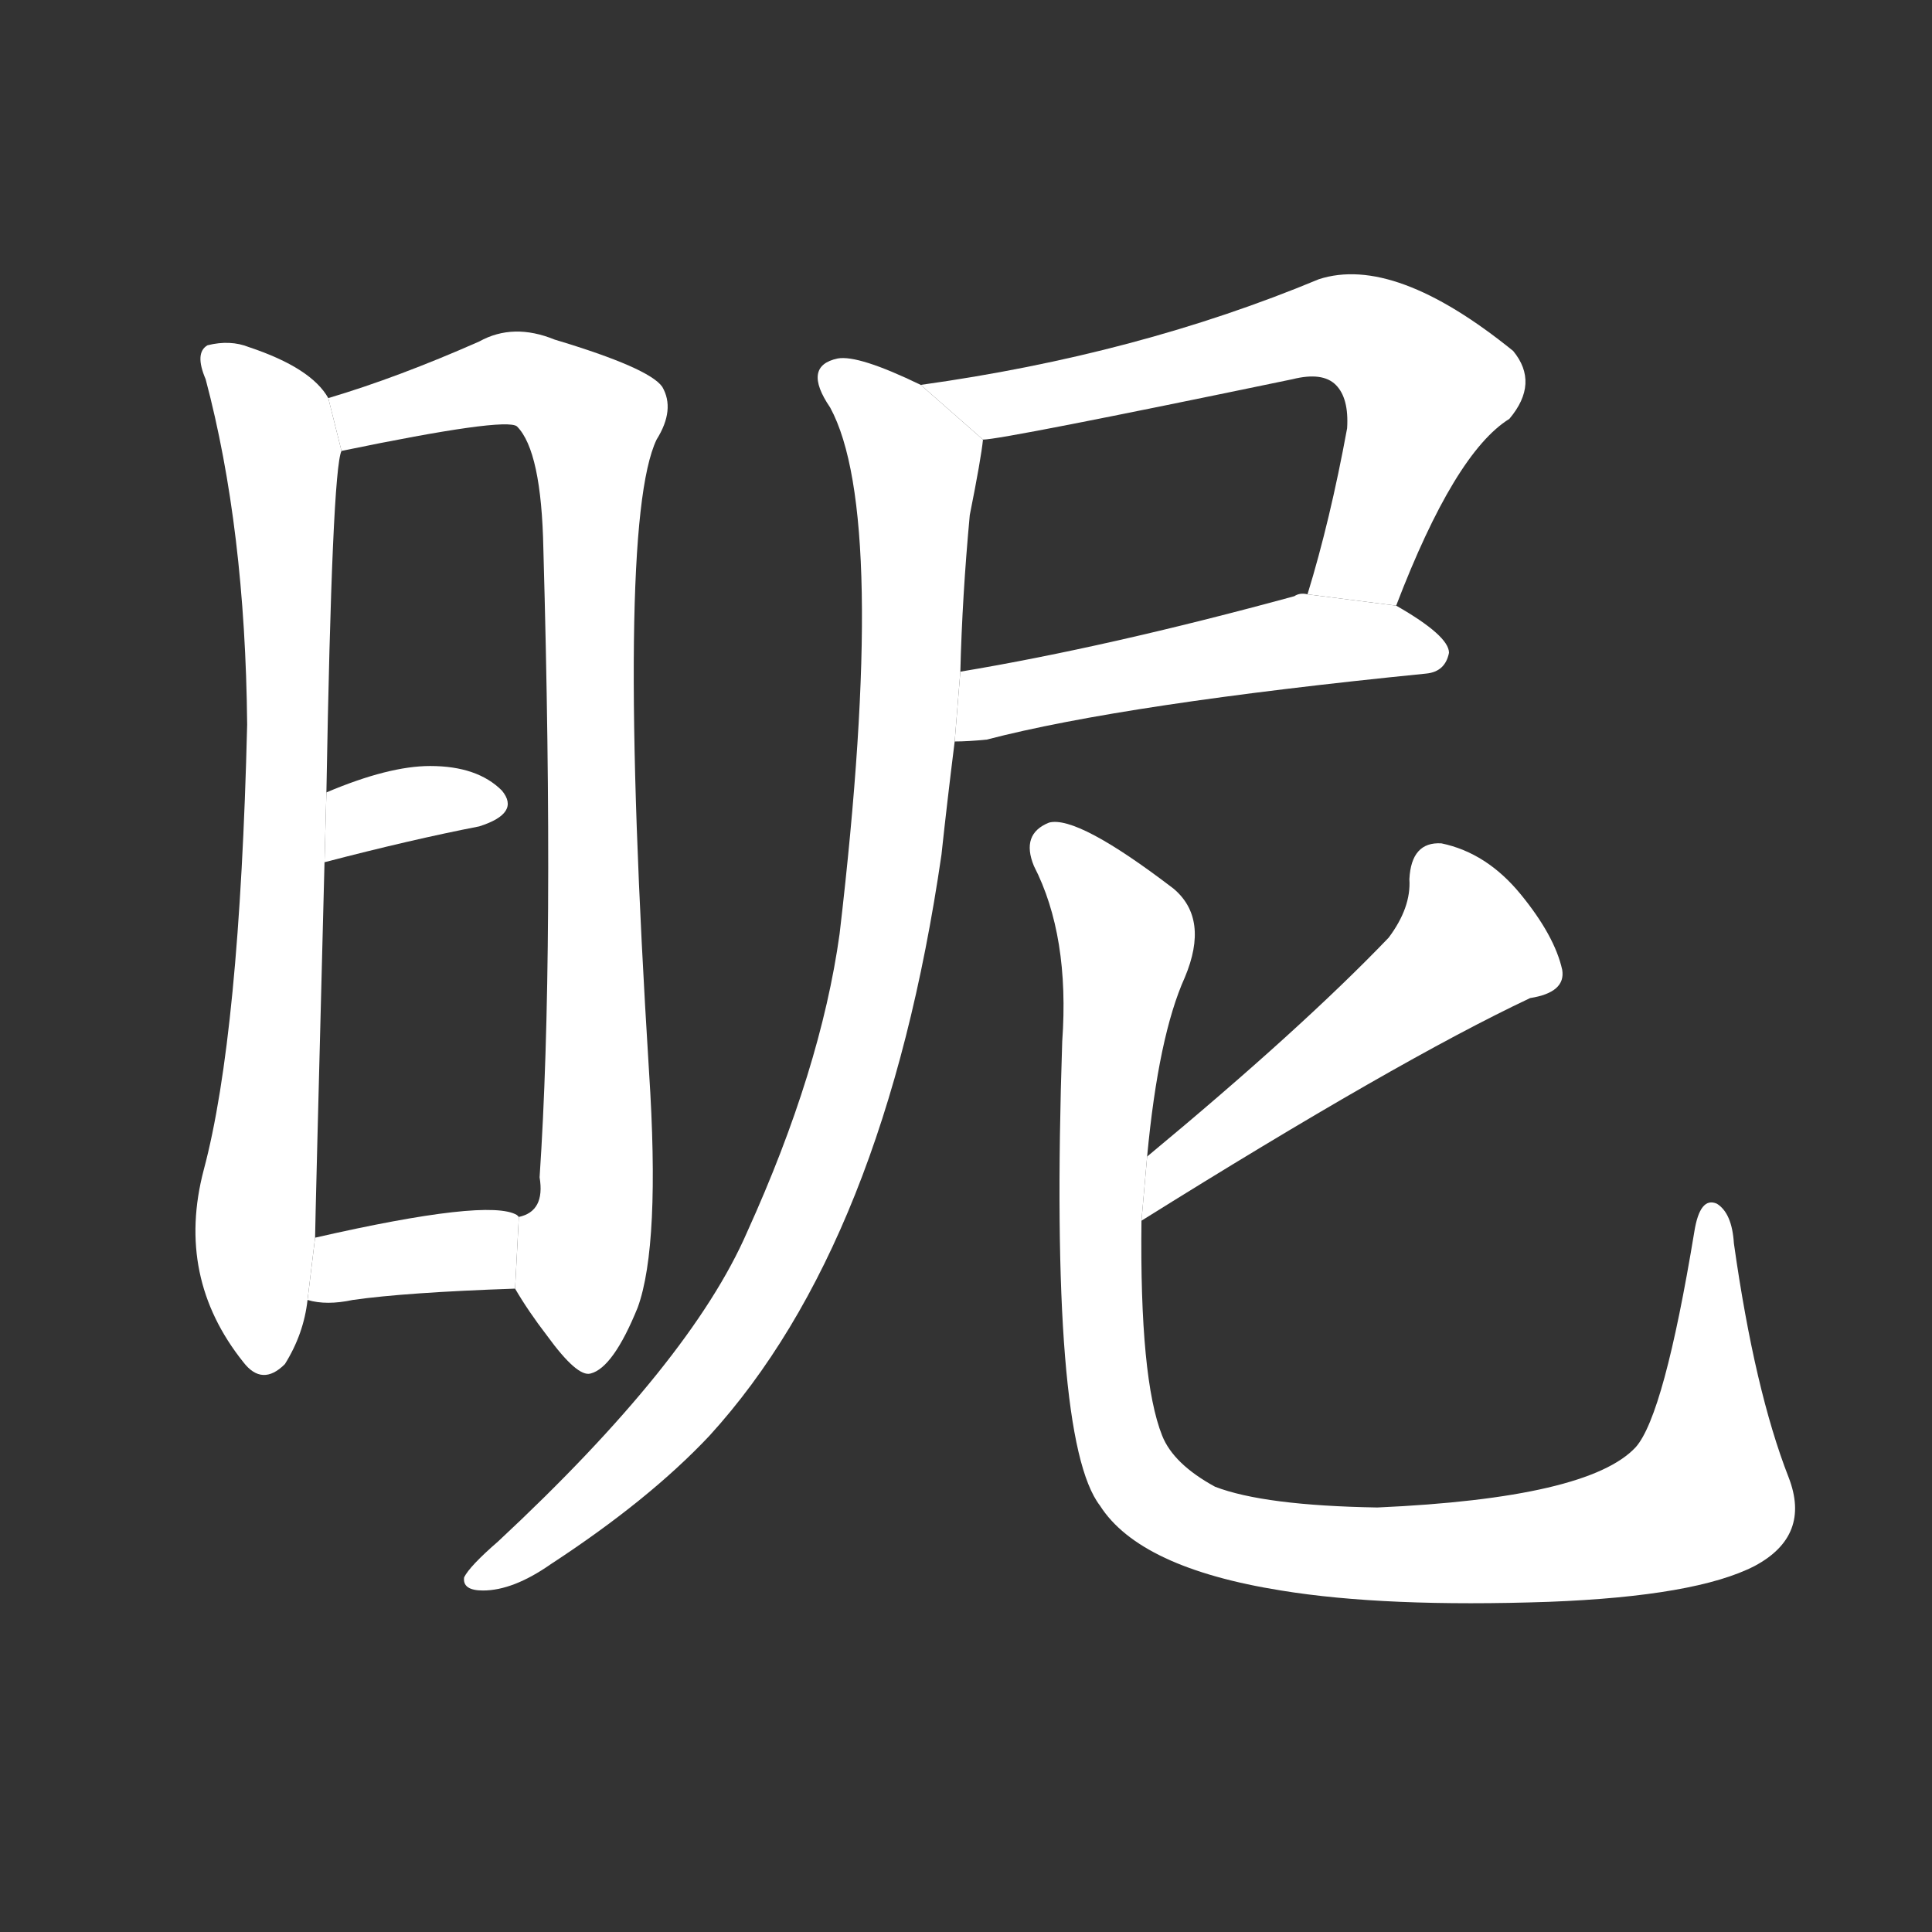 <!-- u6635_ni4_intimate_close_approach -->
<!-- 6635 -->
<!-- 6635 -->
<!-- 6635 -->
<svg viewBox="0 0 1024 1024">
  <rect x="0" y="0" width="1024" height="1024" fill="#333333" stroke="none"/>
  <g transform="scale(1, -1) translate(0, -900)">
    <path fill="#FFFFFF" d="M 174 689 Q 165 705 132 716 Q 122 720 110 717 Q 103 713 109 699 Q 130 620 131 516 Q 127 351 108 280 Q 93 223 129 178 Q 139 165 151 177 Q 161 193 163 211 L 167 244 Q 167 250 172 443 L 173 480 Q 176 651 181 661 L 174 689 Z"></path>
    <path fill="#FFFFFF" d="M 273 217 Q 280 205 290 192 Q 306 170 313 172 Q 325 175 338 207 Q 350 240 344 332 Q 326 621 348 667 Q 358 683 351 695 Q 344 705 294 720 Q 272 729 254 719 Q 211 700 174 689 L 181 661 Q 268 679 274 674 Q 287 661 288 609 Q 294 395 286 276 Q 289 258 275 255 L 273 217 Z"></path>
    <path fill="#FFFFFF" d="M 172 443 Q 218 455 254 462 Q 276 469 266 481 Q 253 494 228 494 Q 206 494 173 480 L 172 443 Z"></path>
    <path fill="#FFFFFF" d="M 163 211 Q 173 208 187 211 Q 215 215 273 217 L 275 255 L 274 256 Q 259 265 167 244 L 163 211 Z"></path>
    <path fill="#FFFFFF" d="M 740 579 Q 771 660 800 678 Q 816 697 802 714 Q 739 765 699 752 Q 603 712 488 696 L 521 667 Q 531 667 685 699 Q 701 703 708 696 Q 715 689 714 673 Q 705 624 693 585 L 740 579 Z"></path>
    <path fill="#FFFFFF" d="M 506 507 Q 513 507 523 508 Q 596 527 756 543 Q 766 544 768 554 Q 768 563 740 579 L 693 585 Q 689 586 686 584 Q 587 557 509 544 L 506 507 Z"></path>
    <path fill="#FFFFFF" d="M 488 696 Q 455 712 444 710 Q 425 706 440 684 Q 471 627 445 405 Q 435 333 396 247 Q 366 178 264 83 Q 249 70 246 64 Q 245 57 256 57 Q 272 57 292 71 Q 344 105 376 139 Q 469 241 499 447 Q 502 475 506 507 L 509 544 Q 510 584 514 627 Q 520 657 521 667 L 488 696 Z"></path>
    <path fill="#FFFFFF" d="M 605 253 Q 741 338 811 371 Q 830 374 828 386 Q 824 404 806 426 Q 788 448 764 453 Q 748 454 747 434 Q 748 419 736 403 Q 690 355 608 287 L 605 253 Z"></path>
    <path fill="#FFFFFF" d="M 948 117 Q 930 163 919 241 Q 918 257 910 262 Q 901 266 898 247 Q 882 150 867 133 Q 842 106 730 101 Q 670 102 644 112 Q 622 124 616 139 Q 604 169 605 253 L 608 287 Q 614 351 628 382 Q 641 413 622 429 Q 571 468 556 464 Q 541 458 548 441 Q 567 404 563 348 Q 556 137 583 102 Q 604 69 679 57 Q 734 48 821 51 Q 899 54 930 70 Q 960 86 948 117 Z"></path>
  </g>
</svg>
